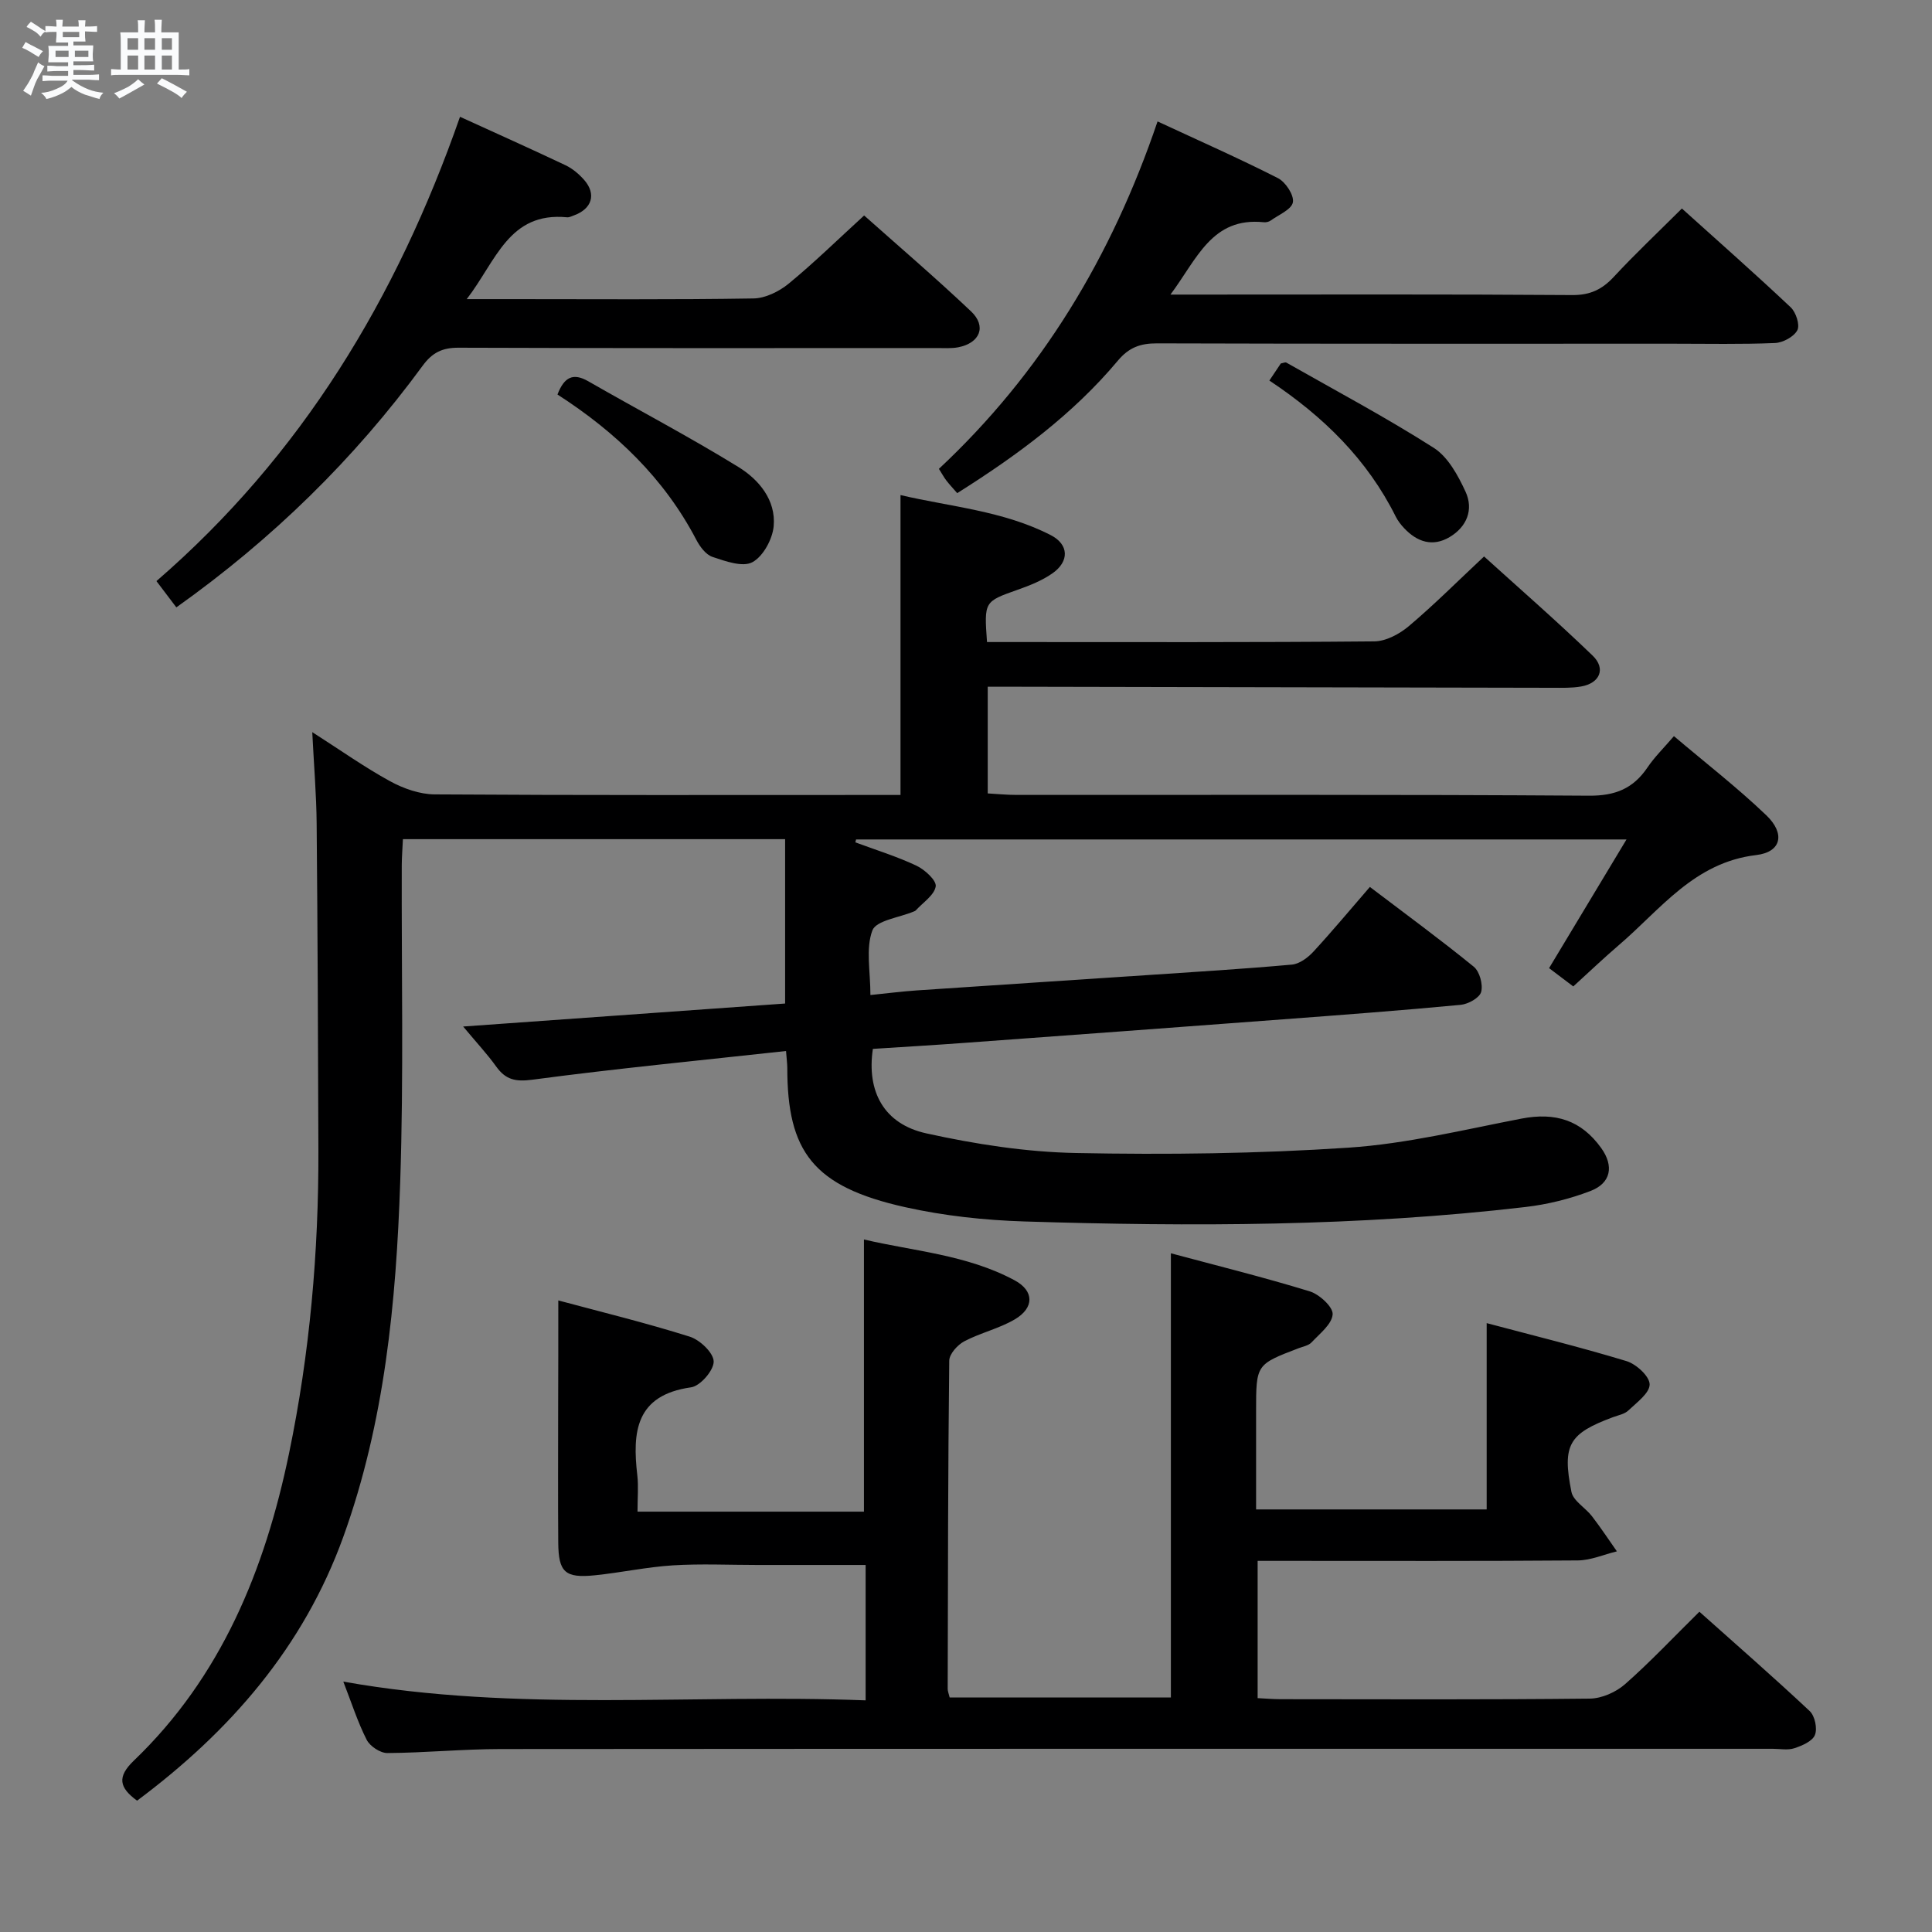 <svg enable-background="new 0 0 400 400" viewBox="0 0 400 400" xmlns="http://www.w3.org/2000/svg"><rect x="0" y="0" width="400" height="400" fill="#808080" stroke="none"/><path d="m6.8 9.5c.6.3 1.3.7 2.1 1.1-.4.4-.7.8-.9 1.2-.7-.4-1.3-.8-1.8-1.1s-1.1-.6-1.6-.8c.2-.4.5-.8.7-1.2.4.2.8.5 1.5.8zm.9 6.9c-.3.6-.5 1.1-.7 1.7s-.4 1.1-.6 1.7c-.6-.4-1.1-.7-1.6-1 .7-1 1.2-1.8 1.5-2.4.3-.5.6-1.1.8-1.7.3-.6.5-1.2.8-1.8.3.3.8.6 1.3.8-.7 1.3-1.2 2.2-1.5 2.7zm.1-11c.4.3 1 .7 1.7 1.1-.5.2-.8.6-1.1 1.1-.5-.6-1-1-1.4-1.2s-.9-.6-1.5-.8c.2-.4.5-.7.9-1.1.5.3.9.6 1.4.9zm10.5 13.1c1 .4 2 .6 3.1.7-.4.4-.7.8-.8 1.3-.9-.2-1.9-.6-3-.9-1-.4-2-.9-2.8-1.6-.5.4-1.1.9-1.9 1.3s-1.9.9-3.3 1.2c-.1-.3-.5-.8-1.1-1.3 1 0 2.1-.3 3.2-.8 1.2-.5 1.9-1 2.3-1.7h-3.2c-.4 0-1 0-2 .1v-1.2c1 0 1.7.1 2 .1h3.3v-1h-2.3c-.2 0-.9 0-2 .1v-1.2c1.2 0 1.9.1 2 .1h2.3v-.8h-4.1c0-.7.1-1.2.1-1.6 0-.5 0-1.1-.1-1.8h4.1v-.7h-2.5c0-.6.1-1.1.1-1.6v-.6h-.5c-.4 0-1 0-1.8.1v-1.3c1.2 0 1.9.1 2.1.1h.2c0-.3 0-.8-.1-1.4h1.4c0 .6-.1 1-.1 1.4h3.4c0-.4 0-.8-.1-1.3h1.5c0 .4-.1.9-.1 1.3.7 0 1.5 0 2.5-.1v1.2c-1 0-1.8-.1-2.5-.1v.6c0 .3 0 .8.1 1.5h-2.5v.8h4.1c0 .7-.1 1.3-.1 1.8s0 1 .1 1.5h-4.1v.8h1.4c.8 0 1.8 0 2.9-.1v1.2c-1 0-1.9-.1-2.8-.1h-1.5v1h3.2c.3 0 1 0 2.1-.1v1.2c-1.1 0-1.8-.1-2.1-.1h-3.4l-.1.1c1.4 1 2.4 1.5 3.4 1.9zm-4.1-6.7v-1.3h-2.7v1.3zm2.2-4.1v-1.1h-3.4v1.1zm1.9 4.1v-1.3h-2.8v1.3z" fill="#fafbfc"/><path d="m37 6.7v2.3 5.4c1 0 1.8 0 2.2-.1v1.3c-.6 0-1.5-.1-2.5-.1h-11.9c-.7 0-1.3 0-1.8.1v-1.3c.5 0 1.1.1 2 .1v-5.2c0-1 0-1.8-.1-2.5h3.7c0-1.3 0-2.1-.1-2.5h1.5c0 .4-.1 1.3-.1 2.5h2.2c0-1.2 0-2.1-.1-2.6h1.5c0 .4-.1 1.3-.1 2.6zm-12.3 13.7c-.3-.4-.7-.8-1.1-1.1 1.1-.4 2.1-.9 2.9-1.3.8-.5 1.5-1 2.1-1.6.4.4.9.8 1.3 1.1-2.5 1.4-4.2 2.4-5.2 2.9zm3.9-10.1v-2.4h-2.2v2.4zm0 4.1v-2.9h-2.2v2.9zm3.5-4.1v-2.4h-2.2v2.4zm0 4.1v-2.9h-2.2v2.9zm.4 2.9 1-1.1c.6.3 1.4.7 2.5 1.3s2 1.1 2.7 1.5c-.4.4-.8.8-1.1 1.3-.8-.8-2.5-1.7-5.1-3zm3.1-7v-2.4h-2.1v2.4zm0 4.1v-2.9h-2.1v2.9z" fill="#fafbfc"/><g fill="#000001"><path d="m162.74 217.6c-17.88 1.96-35.24 3.64-52.51 5.94-3.55.47-5.55-.01-7.51-2.74-1.82-2.54-3.97-4.84-6.83-8.27 22.78-1.63 44.5-3.18 66.66-4.76 0-11.27 0-22.48 0-34.03-26.16 0-52.41 0-79.13 0-.09 1.92-.23 3.68-.24 5.44-.07 21.83.41 43.68-.32 65.49-.84 24.93-3.21 49.77-11.78 73.51-8.25 22.85-23.45 40.28-42.7 54.63-3.69-2.7-4.2-4.91-.66-8.3 18.12-17.38 27.12-39.52 32.11-63.54 4.31-20.74 6.16-41.76 6.09-62.94-.07-22.49-.16-44.99-.36-67.48-.05-5.97-.56-11.94-.91-18.97 5.85 3.74 10.82 7.27 16.12 10.17 2.77 1.51 6.13 2.7 9.23 2.72 30.33.2 60.66.12 90.99.12h5.45c0-20.81 0-41.05 0-62.09 10.37 2.43 21.28 3.25 31.1 8.29 3.8 1.95 3.87 5.45.36 7.91-2.14 1.5-4.68 2.51-7.17 3.39-6.96 2.47-6.99 2.4-6.38 10.84h4.69c25.17 0 50.33.09 75.49-.14 2.42-.02 5.23-1.53 7.16-3.16 5.21-4.4 10.04-9.24 15.57-14.42 7.14 6.47 14.99 13.31 22.47 20.52 2.81 2.7 1.5 5.73-2.38 6.4-1.95.34-3.98.27-5.98.27-36.83-.06-73.65-.15-110.48-.22-1.99 0-3.97 0-6.39 0v22.09c1.84.1 3.91.31 5.98.31 39.5.02 79-.11 118.49.16 5.45.04 9.16-1.47 12.12-5.84 1.47-2.18 3.39-4.05 5.48-6.49 6.56 5.56 13.13 10.65 19.11 16.37 3.97 3.79 3.17 7.63-2.07 8.25-12.85 1.52-19.78 11.24-28.45 18.65-3.15 2.7-6.16 5.57-9.43 8.55-1.69-1.28-3.24-2.44-5.01-3.79 5.24-8.71 10.41-17.3 16.03-26.64-53.88 0-106.69 0-159.51 0-.05.2-.1.4-.15.6 4.23 1.57 8.58 2.91 12.65 4.83 1.73.82 4.18 3.06 3.99 4.29-.3 1.83-2.64 3.33-4.12 4.96-.11.12-.28.18-.43.24-2.99 1.26-7.79 1.84-8.57 3.93-1.4 3.77-.4 8.43-.4 13.36 3.48-.35 6.55-.75 9.64-.96 15.76-1.07 31.52-2.08 47.28-3.14 10.12-.68 20.25-1.29 30.35-2.2 1.56-.14 3.29-1.43 4.43-2.66 3.94-4.27 7.66-8.75 11.71-13.42 7.32 5.56 14.56 10.86 21.51 16.52 1.21.99 1.94 3.67 1.53 5.21-.32 1.22-2.67 2.53-4.23 2.68-12.24 1.16-24.51 2.08-36.78 3-22.05 1.66-44.1 3.28-66.15 4.89-6.28.46-12.57.83-18.78 1.23-1.32 8.83 2.29 15.56 11.06 17.49 10.16 2.24 20.64 3.87 31.02 4.07 18.8.37 37.66.14 56.41-1.11 12.01-.8 23.89-3.72 35.77-6.01 7.07-1.36 12.39.32 16.54 6.1 2.65 3.7 2.05 7.25-2.25 8.89-4.29 1.64-8.89 2.78-13.46 3.31-34.48 4.04-69.1 4.07-103.72 2.99-8.26-.26-16.63-1.16-24.69-2.96-19.09-4.25-24.41-11.53-24.4-28.9-.01-.81-.12-1.61-.26-3.43z"/><path d="m115.59 269.24c8.72 2.34 18.06 4.62 27.21 7.5 2.11.66 4.93 3.35 4.96 5.14.03 1.83-2.78 5.09-4.68 5.35-11.49 1.61-12.18 9.23-11.13 18.23.26 2.28.04 4.61.04 7.51h46.88c0-18.56 0-37.11 0-56.35 10.16 2.4 21.28 3.13 31.19 8.45 4.07 2.19 4.1 5.69.06 8.08-3.25 1.92-7.11 2.78-10.47 4.55-1.4.74-3.1 2.62-3.12 4.01-.26 22.65-.27 45.31-.32 67.97 0 .47.21.95.41 1.77h45.8c0-30.46 0-60.82 0-91.97 9.69 2.6 19.3 4.98 28.74 7.88 2 .61 4.85 3.23 4.75 4.75-.13 2.04-2.67 4-4.36 5.81-.62.67-1.77.86-2.7 1.22-8.79 3.36-8.79 3.35-8.79 13.04v20.33h47.74c0-12.65 0-25.21 0-38.57 9.4 2.5 19.25 4.92 28.94 7.86 2.02.61 4.78 3.14 4.8 4.81.02 1.81-2.67 3.76-4.4 5.41-.78.75-2.07.98-3.16 1.38-9.12 3.39-10.59 5.68-8.63 15.48.38 1.88 2.9 3.28 4.25 5.04 1.81 2.35 3.45 4.84 5.16 7.27-2.7.65-5.39 1.86-8.09 1.88-20.16.16-40.32.09-60.48.09-1.81 0-3.62 0-5.81 0v28.42c1.58.08 3.19.22 4.8.22 21.33.02 42.66.11 63.98-.12 2.47-.03 5.4-1.33 7.28-2.98 5.24-4.61 10.03-9.72 15.4-15.01 7.62 6.8 15.36 13.55 22.84 20.57 1.07 1 1.62 3.61 1.08 4.95-.52 1.3-2.64 2.21-4.25 2.74-1.35.45-2.97.12-4.47.12-87.81 0-175.61-.02-263.42.05-7.81.01-15.61.78-23.42.83-1.46.01-3.6-1.4-4.28-2.74-1.87-3.67-3.13-7.66-4.84-12.05 36.11 6.43 72.01 2.49 108.14 3.88 0-9.59 0-18.5 0-28.03-7.55 0-14.99 0-22.42 0-5.83 0-11.68-.28-17.49.08-5.41.34-10.77 1.51-16.18 2.06-6.14.62-7.5-.64-7.55-6.73-.07-9.33-.02-18.66-.02-27.99.03-7.12.03-14.23.03-22.19z"/><path d="m95.24 24.18c7.68 3.51 14.8 6.69 21.84 10.03 1.46.69 2.81 1.84 3.88 3.06 2.55 2.93 1.6 5.97-2.12 7.32-.47.17-.97.44-1.43.4-12.08-1.18-14.67 9.02-20.78 16.94h9.39c16.66 0 33.33.13 49.99-.14 2.46-.04 5.29-1.44 7.26-3.05 5.26-4.32 10.15-9.11 15.64-14.13 6.88 6.13 14.69 12.81 22.14 19.86 3.26 3.09 1.85 6.55-2.65 7.43-1.45.28-2.99.15-4.49.16-32.99.01-65.98.05-98.98-.07-3.35-.01-5.42 1-7.41 3.71-14.18 19.35-31.12 35.91-51.01 50.05-1.4-1.85-2.65-3.5-4.12-5.44 30.06-26.02 49.72-58.56 62.85-96.13z"/><path d="m198.18 102.1c-.94-1.09-1.63-1.81-2.23-2.59-.5-.65-.89-1.38-1.56-2.44 21.18-19.8 35.75-43.86 45.27-71.93 8.52 3.96 16.83 7.63 24.92 11.74 1.58.8 3.36 3.51 3.1 4.99-.26 1.5-2.93 2.59-4.6 3.79-.37.27-.96.4-1.43.35-10.76-1.11-13.8 7.59-19.32 14.98h5.7c25.82 0 51.65-.09 77.47.1 3.71.03 6.18-1.15 8.61-3.76 4.4-4.74 9.12-9.19 14.11-14.16 7.6 6.85 15.18 13.53 22.53 20.46 1.09 1.03 1.94 3.66 1.37 4.74-.72 1.36-2.99 2.58-4.64 2.65-6.99.29-13.99.14-20.99.14-35.65 0-71.31.04-106.96-.07-3.44-.01-5.79.84-8.09 3.58-9.29 11.09-20.78 19.57-33.26 27.43z"/><path d="m115.42 81.68c1.41-3.68 3.28-4.52 6.38-2.74 10.34 5.94 20.92 11.49 31.07 17.74 4.24 2.61 7.81 6.85 7.31 12.28-.25 2.69-2.19 6.25-4.41 7.44-2.03 1.08-5.59-.21-8.26-1.1-1.38-.46-2.62-2.14-3.36-3.57-6.67-12.75-16.68-22.29-28.73-30.05z"/><path d="m262.81 78.79c.98-1.47 1.71-2.56 2.37-3.54.52-.09.92-.3 1.14-.18 10.22 5.81 20.62 11.34 30.52 17.65 2.95 1.88 5.03 5.71 6.58 9.07 1.71 3.7.29 7.28-3.3 9.41-3.51 2.08-6.72 1.01-9.4-1.84-.68-.72-1.31-1.53-1.75-2.41-5.88-11.79-14.9-20.68-26.16-28.16z"/></g></svg>